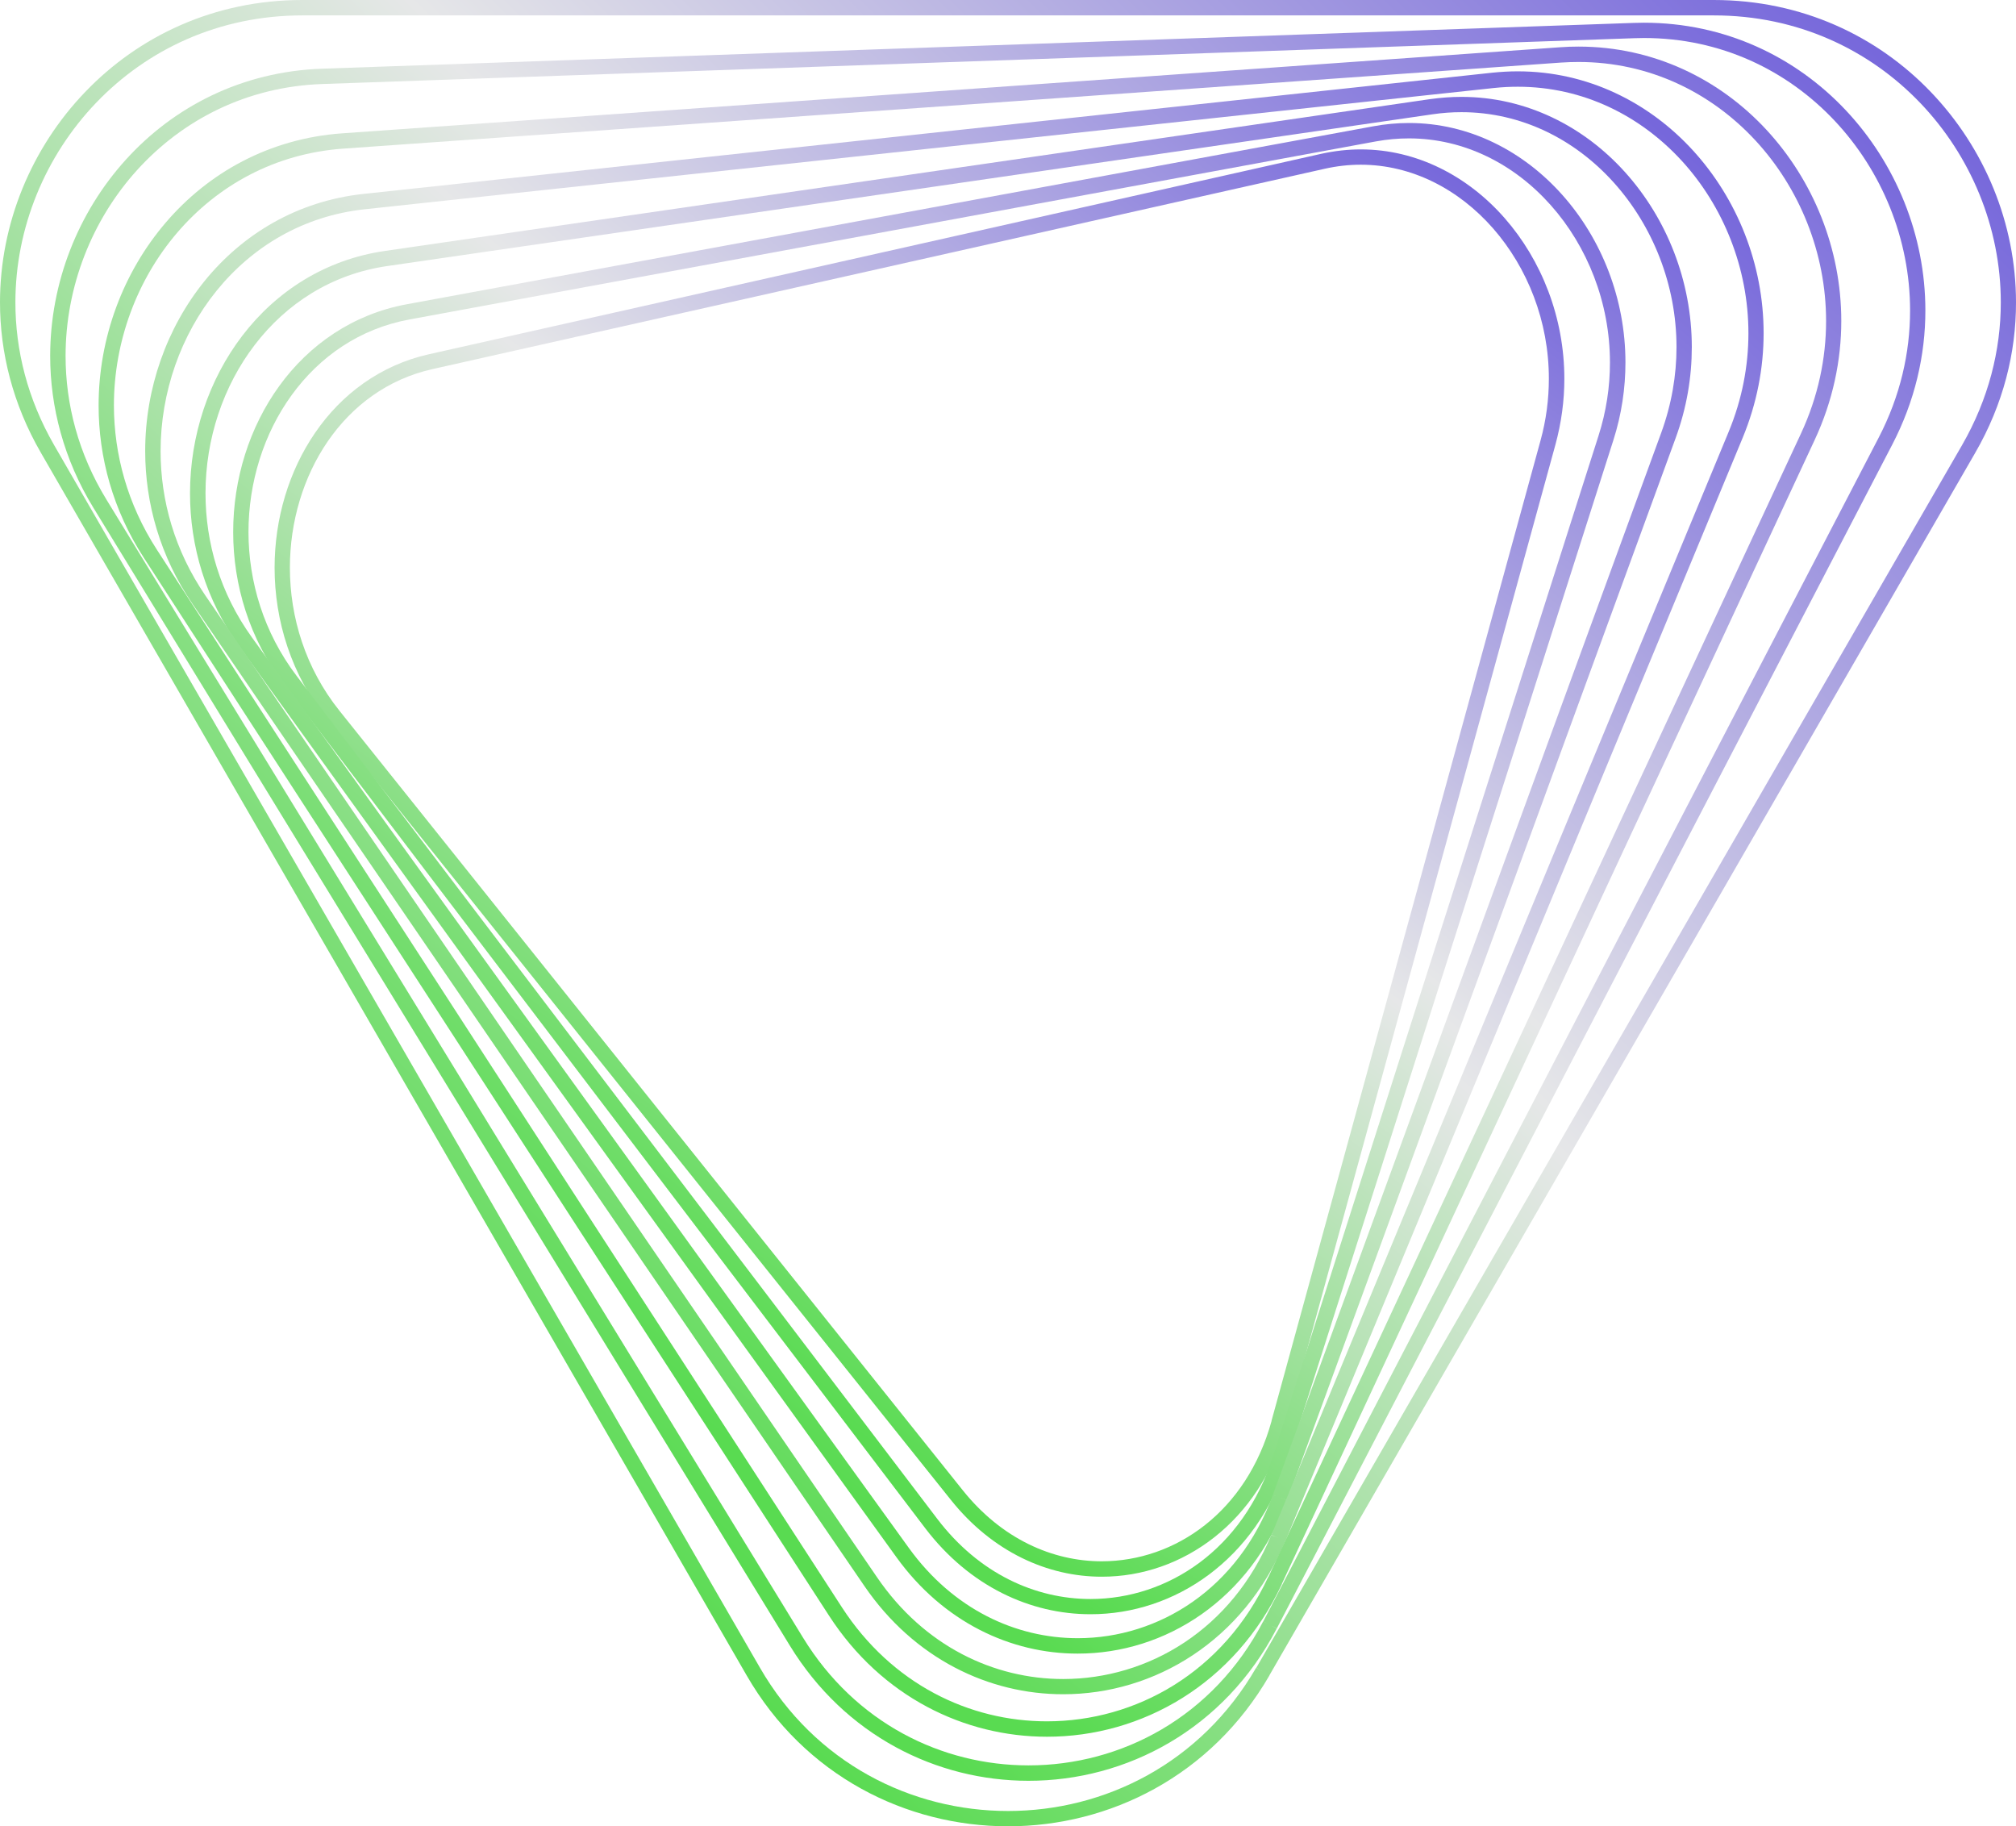 <?xml version="1.0" encoding="utf-8"?>
<!-- Generator: Adobe Illustrator 25.0.0, SVG Export Plug-In . SVG Version: 6.00 Build 0)  -->
<svg version="1.1" id="Layer_1" xmlns="http://www.w3.org/2000/svg" xmlns:xlink="http://www.w3.org/1999/xlink" x="0px" y="0px"
	 viewBox="0 0 206.89 187.4" style="enable-background:new 0 0 206.89 187.4;" xml:space="preserve">
<style type="text/css">
	.st0{fill:#606060;}
	.st1{fill:#FFFFFF;stroke:#262626;stroke-linecap:round;stroke-linejoin:round;stroke-miterlimit:10;}
	.st2{fill:none;stroke:#111111;stroke-miterlimit:10;}
	.st3{fill:#FFFFFF;stroke:#111111;stroke-linecap:round;stroke-linejoin:round;stroke-miterlimit:10;}
	.st4{fill:#FFFFFF;stroke:#111111;stroke-miterlimit:10;}
	.st5{opacity:0.44;}
	.st6{fill:none;stroke:url(#SVGID_1_);stroke-miterlimit:10;}
	.st7{fill:none;stroke:url(#SVGID_2_);stroke-miterlimit:10;}
	.st8{fill:none;stroke:url(#SVGID_3_);stroke-miterlimit:10;}
	.st9{fill:none;stroke:url(#SVGID_4_);stroke-miterlimit:10;}
	.st10{fill:none;stroke:url(#SVGID_5_);stroke-miterlimit:10;}
	.st11{fill:none;stroke:url(#SVGID_6_);stroke-miterlimit:10;}
	.st12{fill:none;stroke:url(#SVGID_7_);stroke-miterlimit:10;}
	.st13{fill:none;stroke:url(#SVGID_8_);stroke-miterlimit:10;}
	.st14{fill:none;stroke:url(#SVGID_9_);stroke-miterlimit:10;}
	.st15{fill:none;stroke:url(#SVGID_10_);stroke-miterlimit:10;}
	.st16{fill:none;stroke:url(#SVGID_11_);stroke-miterlimit:10;}
	.st17{fill:none;stroke:url(#SVGID_12_);stroke-miterlimit:10;}
	.st18{fill:none;stroke:url(#SVGID_13_);stroke-miterlimit:10;}
	.st19{fill:none;stroke:url(#SVGID_14_);stroke-miterlimit:10;}
	.st20{fill:none;stroke:url(#SVGID_15_);stroke-miterlimit:10;}
	.st21{fill:none;stroke:url(#SVGID_16_);stroke-miterlimit:10;}
	.st22{fill:none;stroke:url(#SVGID_17_);stroke-miterlimit:10;}
	.st23{fill:none;stroke:url(#SVGID_18_);stroke-miterlimit:10;}
	.st24{enable-background:new    ;}
	.st25{clip-path:url(#SVGID_20_);}
	.st26{fill:#111111;}
	.st27{fill:url(#SVGID_23_);}
	.st28{fill:url(#SVGID_24_);}
	.st29{fill:url(#SVGID_25_);}
	.st30{fill:url(#SVGID_26_);}
	.st31{fill:url(#SVGID_27_);}
	.st32{fill:url(#SVGID_28_);}
	.st33{fill:url(#SVGID_29_);}
	.st34{fill:#FFFFFF;}
	.st35{fill:url(#SVGID_30_);}
	.st36{fill:url(#SVGID_31_);}
	.st37{fill:url(#SVGID_32_);}
	.st38{fill:url(#SVGID_33_);}
	.st39{fill:url(#SVGID_34_);}
	.st40{fill:url(#SVGID_35_);}
	.st41{fill:url(#SVGID_36_);}
	.st42{fill:url(#SVGID_37_);}
	.st43{fill:url(#SVGID_38_);}
	.st44{fill:url(#SVGID_39_);}
	.st45{fill:url(#SVGID_40_);}
	.st46{fill:url(#SVGID_41_);}
	.st47{fill:url(#SVGID_42_);}
	.st48{fill:url(#SVGID_43_);}
	.st49{fill:url(#SVGID_44_);}
	.st50{fill:url(#SVGID_45_);}
	.st51{fill:url(#SVGID_46_);}
	.st52{fill:url(#SVGID_47_);}
	.st53{fill:url(#SVGID_48_);}
	.st54{fill:url(#SVGID_49_);}
	.st55{fill:url(#SVGID_50_);}
	.st56{fill:url(#SVGID_51_);}
	.st57{fill:url(#SVGID_52_);}
	.st58{fill:url(#SVGID_53_);}
	.st59{fill:url(#SVGID_54_);}
	.st60{fill:url(#SVGID_55_);}
	.st61{fill:url(#SVGID_56_);}
	.st62{fill:url(#SVGID_57_);}
	.st63{fill:url(#SVGID_58_);}
	.st64{fill:url(#SVGID_59_);}
	.st65{fill:url(#SVGID_60_);}
	.st66{fill:url(#SVGID_61_);}
	.st67{fill:url(#SVGID_62_);}
	.st68{fill:url(#SVGID_63_);}
	.st69{fill:url(#SVGID_64_);}
	.st70{fill:none;stroke:url(#SVGID_65_);stroke-miterlimit:10;}
	.st71{fill:none;stroke:url(#SVGID_66_);stroke-miterlimit:10;}
	.st72{fill:none;stroke:url(#SVGID_67_);stroke-miterlimit:10;}
	.st73{fill:none;stroke:url(#SVGID_68_);stroke-miterlimit:10;}
	.st74{fill:none;stroke:url(#SVGID_69_);stroke-miterlimit:10;}
	.st75{fill:none;stroke:url(#SVGID_70_);stroke-miterlimit:10;}
	.st76{fill:#DCDCDC;}
	.st77{fill:#C5C5C5;}
	.st78{fill:#898989;}
	.st79{clip-path:url(#SVGID_72_);enable-background:new    ;}
	.st80{fill:#7F7F7F;}
	.st81{fill:#838383;}
	.st82{fill:#888888;}
	.st83{fill:#8C8C8C;}
	.st84{fill:#919191;}
	.st85{fill:#959595;}
	.st86{fill:#999999;}
	.st87{fill:#9E9E9E;}
	.st88{fill:#7B7B7B;}
	.st89{fill:#767676;}
	.st90{fill:#727272;}
	.st91{fill:#BDBDBD;}
	.st92{clip-path:url(#SVGID_74_);enable-background:new    ;}
	.st93{clip-path:url(#SVGID_76_);enable-background:new    ;}
	.st94{clip-path:url(#SVGID_78_);enable-background:new    ;}
	.st95{fill:#7E7E7E;}
	.st96{fill:#757575;}
	.st97{fill:#D9D9D9;}
	.st98{fill:none;stroke:url(#SVGID_79_);stroke-width:0.75;stroke-miterlimit:10;}
	.st99{fill:none;stroke:url(#SVGID_80_);stroke-width:0.75;stroke-miterlimit:10;}
	.st100{fill:none;stroke:url(#SVGID_81_);stroke-width:0.75;stroke-miterlimit:10;}
	.st101{fill:none;stroke:url(#SVGID_82_);stroke-width:0.75;stroke-miterlimit:10;}
	.st102{fill:none;stroke:url(#SVGID_83_);stroke-width:0.75;stroke-miterlimit:10;}
	.st103{fill:none;stroke:url(#SVGID_84_);stroke-width:0.75;stroke-miterlimit:10;}
	.st104{fill:none;stroke:url(#SVGID_85_);stroke-width:0.75;stroke-miterlimit:10;}
	.st105{fill:none;stroke:url(#SVGID_86_);stroke-width:0.75;stroke-miterlimit:10;}
	.st106{fill:none;stroke:url(#SVGID_87_);stroke-width:0.75;stroke-miterlimit:10;}
	.st107{fill:none;stroke:url(#SVGID_88_);stroke-width:0.75;stroke-miterlimit:10;}
	.st108{fill:none;stroke:url(#SVGID_89_);stroke-width:0.75;stroke-miterlimit:10;}
	.st109{fill:none;stroke:url(#SVGID_90_);stroke-width:0.75;stroke-miterlimit:10;}
	.st110{fill:none;stroke:url(#SVGID_91_);stroke-width:0.75;stroke-miterlimit:10;}
	.st111{fill:none;stroke:url(#SVGID_92_);stroke-width:0.75;stroke-miterlimit:10;}
	.st112{fill:none;stroke:url(#SVGID_93_);stroke-width:0.75;stroke-miterlimit:10;}
	.st113{fill:none;stroke:url(#SVGID_94_);stroke-width:0.75;stroke-miterlimit:10;}
	.st114{fill:none;stroke:url(#SVGID_95_);stroke-width:0.75;stroke-miterlimit:10;}
	.st115{fill:none;stroke:url(#SVGID_96_);stroke-width:0.75;stroke-miterlimit:10;}
	.st116{fill:none;stroke:url(#SVGID_97_);stroke-width:0.75;stroke-miterlimit:10;}
	.st117{fill:none;stroke:url(#SVGID_98_);stroke-width:0.75;stroke-miterlimit:10;}
	.st118{fill:none;stroke:url(#SVGID_99_);stroke-width:0.75;stroke-miterlimit:10;}
	.st119{fill:none;stroke:url(#SVGID_100_);stroke-width:0.75;stroke-miterlimit:10;}
	.st120{fill:none;stroke:url(#SVGID_101_);stroke-width:0.75;stroke-miterlimit:10;}
	.st121{fill:none;stroke:url(#SVGID_102_);stroke-width:0.75;stroke-miterlimit:10;}
	.st122{fill:none;stroke:url(#SVGID_103_);stroke-width:0.75;stroke-miterlimit:10;}
	.st123{fill:none;stroke:url(#SVGID_104_);stroke-width:0.75;stroke-miterlimit:10;}
	.st124{fill:none;stroke:url(#SVGID_105_);stroke-width:0.75;stroke-miterlimit:10;}
	.st125{fill:none;stroke:url(#SVGID_106_);stroke-width:0.75;stroke-miterlimit:10;}
	.st126{fill:none;stroke:url(#SVGID_107_);stroke-width:0.75;stroke-miterlimit:10;}
	.st127{fill:none;stroke:url(#SVGID_108_);stroke-width:0.75;stroke-miterlimit:10;}
	.st128{fill:none;stroke:url(#SVGID_109_);stroke-width:0.75;stroke-miterlimit:10;}
	.st129{fill:none;stroke:url(#SVGID_110_);stroke-width:0.75;stroke-miterlimit:10;}
	.st130{fill:none;stroke:url(#SVGID_111_);stroke-width:0.75;stroke-miterlimit:10;}
	.st131{fill:none;stroke:url(#SVGID_112_);stroke-width:0.75;stroke-miterlimit:10;}
	.st132{fill:none;stroke:url(#SVGID_113_);stroke-width:0.75;stroke-miterlimit:10;}
	.st133{fill:none;stroke:url(#SVGID_114_);stroke-width:0.75;stroke-miterlimit:10;}
	.st134{fill:none;stroke:url(#SVGID_115_);stroke-width:0.75;stroke-miterlimit:10;}
	.st135{fill:none;stroke:url(#SVGID_116_);stroke-width:0.75;stroke-miterlimit:10;}
	.st136{fill:none;stroke:url(#SVGID_117_);stroke-width:0.75;stroke-miterlimit:10;}
	.st137{fill:none;stroke:url(#SVGID_118_);stroke-width:0.75;stroke-miterlimit:10;}
	.st138{fill:none;stroke:url(#SVGID_119_);stroke-width:0.75;stroke-miterlimit:10;}
	.st139{fill:none;stroke:url(#SVGID_120_);stroke-width:0.75;stroke-miterlimit:10;}
	.st140{fill:none;stroke:url(#SVGID_121_);stroke-width:0.75;stroke-miterlimit:10;}
	.st141{fill:none;stroke:url(#SVGID_122_);stroke-width:0.75;stroke-miterlimit:10;}
	.st142{fill:none;stroke:url(#SVGID_123_);stroke-width:0.75;stroke-miterlimit:10;}
	.st143{fill:none;stroke:url(#SVGID_124_);stroke-width:0.75;stroke-miterlimit:10;}
	.st144{fill:none;stroke:url(#SVGID_125_);stroke-width:0.75;stroke-miterlimit:10;}
	.st145{fill:none;stroke:url(#SVGID_126_);stroke-width:0.75;stroke-miterlimit:10;}
	.st146{fill:none;stroke:url(#SVGID_127_);stroke-width:0.75;stroke-miterlimit:10;}
	.st147{fill:none;stroke:url(#SVGID_128_);stroke-width:0.75;stroke-miterlimit:10;}
	.st148{fill:none;stroke:url(#SVGID_129_);stroke-width:0.75;stroke-miterlimit:10;}
	.st149{fill:none;stroke:url(#SVGID_130_);stroke-width:0.75;stroke-miterlimit:10;}
	.st150{fill:none;stroke:url(#SVGID_131_);stroke-width:0.75;stroke-miterlimit:10;}
	.st151{fill:none;stroke:url(#SVGID_132_);stroke-width:0.75;stroke-miterlimit:10;}
	.st152{fill:none;stroke:url(#SVGID_133_);stroke-width:0.75;stroke-miterlimit:10;}
	.st153{fill:none;stroke:url(#SVGID_134_);stroke-width:0.75;stroke-miterlimit:10;}
	.st154{fill:none;stroke:url(#SVGID_135_);stroke-miterlimit:10;}
	.st155{fill:none;stroke:url(#SVGID_136_);stroke-miterlimit:10;}
	.st156{fill:none;stroke:url(#SVGID_137_);stroke-miterlimit:10;}
	.st157{fill:none;stroke:url(#SVGID_138_);stroke-miterlimit:10;}
	.st158{fill:none;stroke:url(#SVGID_139_);stroke-miterlimit:10;}
	.st159{fill:none;stroke:url(#SVGID_140_);stroke-miterlimit:10;}
	.st160{fill:none;stroke:url(#SVGID_141_);stroke-miterlimit:10;}
	.st161{fill:none;stroke:url(#SVGID_142_);stroke-miterlimit:10;}
	.st162{fill:none;stroke:url(#SVGID_143_);stroke-miterlimit:10;}
	.st163{fill:none;stroke:url(#SVGID_144_);stroke-miterlimit:10;}
	.st164{fill:none;stroke:url(#SVGID_145_);stroke-miterlimit:10;}
	.st165{fill:none;stroke:url(#SVGID_146_);stroke-miterlimit:10;}
	.st166{fill:none;stroke:url(#SVGID_147_);stroke-miterlimit:10;}
	.st167{fill:none;stroke:url(#SVGID_148_);stroke-miterlimit:10;}
	.st168{fill:none;stroke:url(#SVGID_149_);stroke-miterlimit:10;}
	.st169{fill:none;stroke:url(#SVGID_150_);stroke-miterlimit:10;}
	.st170{fill:none;stroke:url(#SVGID_151_);stroke-miterlimit:10;}
	.st171{fill:none;stroke:url(#SVGID_152_);stroke-miterlimit:10;}
	.st172{fill:none;stroke:url(#SVGID_153_);stroke-miterlimit:10;}
	.st173{fill:none;stroke:url(#SVGID_154_);stroke-miterlimit:10;}
	.st174{fill:none;stroke:url(#SVGID_155_);stroke-miterlimit:10;}
	.st175{fill:none;stroke:url(#SVGID_156_);stroke-miterlimit:10;}
	.st176{fill:none;stroke:url(#SVGID_157_);stroke-miterlimit:10;}
	.st177{fill:none;stroke:url(#SVGID_158_);stroke-miterlimit:10;}
	.st178{fill:none;stroke:url(#SVGID_159_);stroke-miterlimit:10;}
	.st179{fill:none;stroke:url(#SVGID_160_);stroke-miterlimit:10;}
	.st180{fill:none;stroke:url(#SVGID_161_);stroke-miterlimit:10;}
	.st181{fill:none;stroke:url(#SVGID_162_);stroke-miterlimit:10;}
	.st182{fill:none;stroke:url(#SVGID_163_);stroke-miterlimit:10;}
	.st183{fill:none;stroke:url(#SVGID_164_);stroke-miterlimit:10;}
	.st184{fill:none;stroke:url(#SVGID_165_);stroke-miterlimit:10;}
	.st185{fill:none;stroke:#FFFFFF;stroke-miterlimit:10;}
	.st186{fill:#929292;}
	.st187{fill:#FDFDFD;}
	.st188{clip-path:url(#SVGID_167_);enable-background:new    ;}
	.st189{fill:#949494;}
	.st190{fill:#A3A3A3;}
	.st191{fill:#A8A8A8;}
	.st192{fill:#ADADAD;}
	.st193{fill:#B3B3B3;}
	.st194{fill:#B8B8B8;}
	.st195{fill:#8F8F8F;}
	.st196{fill:#8A8A8A;}
	.st197{fill:#858585;}
	.st198{clip-path:url(#SVGID_169_);enable-background:new    ;}
	.st199{clip-path:url(#SVGID_171_);enable-background:new    ;}
	.st200{fill:none;stroke:#515151;stroke-linecap:round;stroke-linejoin:round;stroke-miterlimit:10;}
	.st201{fill:none;stroke:#161616;stroke-miterlimit:10;}
	.st202{fill:#FFFFFF;stroke:#141414;stroke-linecap:round;stroke-linejoin:round;stroke-miterlimit:10;}
	.st203{fill:#FFFFFF;stroke:#141414;stroke-miterlimit:10;}
	.st204{clip-path:url(#SVGID_173_);}
	.st205{clip-path:url(#SVGID_175_);}
	.st206{clip-path:url(#SVGID_177_);}
	.st207{clip-path:url(#SVGID_179_);}
	.st208{clip-path:url(#SVGID_181_);}
	.st209{clip-path:url(#SVGID_183_);}
	.st210{clip-path:url(#SVGID_185_);}
	.st211{clip-path:url(#SVGID_187_);}
	.st212{clip-path:url(#SVGID_189_);}
	.st213{clip-path:url(#SVGID_191_);}
	.st214{clip-path:url(#SVGID_193_);}
	.st215{clip-path:url(#SVGID_195_);}
	.st216{clip-path:url(#SVGID_197_);}
	.st217{clip-path:url(#SVGID_199_);}
	.st218{clip-path:url(#SVGID_201_);}
	.st219{clip-path:url(#SVGID_203_);}
	.st220{clip-path:url(#SVGID_205_);}
	.st221{clip-path:url(#SVGID_207_);}
	.st222{clip-path:url(#SVGID_209_);}
	.st223{clip-path:url(#SVGID_211_);}
	.st224{clip-path:url(#SVGID_213_);}
	.st225{clip-path:url(#SVGID_215_);}
	.st226{clip-path:url(#SVGID_217_);}
	.st227{clip-path:url(#SVGID_219_);}
	.st228{fill:none;stroke:url(#SVGID_220_);stroke-width:0.75;stroke-miterlimit:10;}
	.st229{fill:none;stroke:url(#SVGID_221_);stroke-width:0.75;stroke-miterlimit:10;}
	.st230{fill:none;stroke:url(#SVGID_222_);stroke-width:0.75;stroke-miterlimit:10;}
	.st231{fill:none;stroke:url(#SVGID_223_);stroke-width:0.75;stroke-miterlimit:10;}
	.st232{fill:none;stroke:url(#SVGID_224_);stroke-width:0.75;stroke-miterlimit:10;}
	.st233{fill:none;stroke:url(#SVGID_225_);stroke-width:0.75;stroke-miterlimit:10;}
	.st234{fill:none;stroke:url(#SVGID_226_);stroke-width:0.75;stroke-miterlimit:10;}
	.st235{fill:none;stroke:url(#SVGID_227_);stroke-width:0.75;stroke-miterlimit:10;}
	.st236{fill:none;stroke:url(#SVGID_228_);stroke-width:0.75;stroke-miterlimit:10;}
	.st237{fill:none;stroke:url(#SVGID_229_);stroke-width:0.75;stroke-miterlimit:10;}
	.st238{fill:none;stroke:url(#SVGID_230_);stroke-width:0.75;stroke-miterlimit:10;}
	.st239{fill:none;stroke:url(#SVGID_231_);stroke-width:0.75;stroke-miterlimit:10;}
	.st240{fill:none;stroke:url(#SVGID_232_);stroke-width:0.75;stroke-miterlimit:10;}
	.st241{fill:none;stroke:url(#SVGID_233_);stroke-width:0.75;stroke-miterlimit:10;}
	.st242{fill:none;stroke:url(#SVGID_234_);stroke-width:0.75;stroke-miterlimit:10;}
	.st243{fill:none;stroke:url(#SVGID_235_);stroke-width:0.75;stroke-miterlimit:10;}
	.st244{fill:#8E80AA;}
	.st245{fill:none;stroke:url(#SVGID_236_);stroke-miterlimit:10;}
	.st246{fill:none;stroke:url(#SVGID_237_);stroke-miterlimit:10;}
	.st247{fill:none;stroke:url(#SVGID_238_);stroke-miterlimit:10;}
	.st248{fill:none;stroke:url(#SVGID_239_);stroke-miterlimit:10;}
	.st249{fill:none;stroke:url(#SVGID_240_);stroke-miterlimit:10;}
	.st250{fill:none;stroke:url(#SVGID_241_);stroke-miterlimit:10;}
	.st251{fill:none;stroke:url(#SVGID_242_);stroke-miterlimit:10;}
	.st252{fill:none;stroke:url(#SVGID_243_);stroke-miterlimit:10;}
	.st253{fill:none;stroke:url(#SVGID_244_);stroke-miterlimit:10;}
	.st254{fill:none;stroke:url(#SVGID_245_);stroke-miterlimit:10;}
	.st255{fill:none;stroke:url(#SVGID_246_);stroke-miterlimit:10;}
	.st256{fill:none;stroke:url(#SVGID_247_);stroke-miterlimit:10;}
	.st257{fill:none;stroke:url(#SVGID_248_);stroke-miterlimit:10;}
	.st258{fill:none;stroke:url(#SVGID_249_);stroke-miterlimit:10;}
	.st259{fill:none;stroke:url(#SVGID_250_);stroke-miterlimit:10;}
	.st260{fill:none;stroke:url(#SVGID_251_);stroke-miterlimit:10;}
	.st261{fill:none;stroke:url(#SVGID_252_);stroke-miterlimit:10;}
	.st262{fill:none;stroke:url(#SVGID_253_);stroke-miterlimit:10;}
	.st263{fill:none;stroke:url(#SVGID_254_);stroke-miterlimit:10;}
	.st264{fill:none;stroke:url(#SVGID_255_);stroke-miterlimit:10;}
	.st265{fill:none;stroke:url(#SVGID_256_);stroke-miterlimit:10;}
	.st266{fill:none;stroke:url(#SVGID_257_);stroke-miterlimit:10;}
	.st267{fill:none;stroke:url(#SVGID_258_);stroke-miterlimit:10;}
	.st268{fill:none;stroke:url(#SVGID_259_);stroke-miterlimit:10;}
	.st269{fill:none;stroke:url(#SVGID_260_);stroke-miterlimit:10;}
	.st270{fill:none;stroke:url(#SVGID_261_);stroke-miterlimit:10;}
	.st271{fill:url(#SVGID_262_);}
	.st272{fill:url(#SVGID_263_);}
	.st273{fill:url(#SVGID_264_);}
	.st274{fill:url(#SVGID_265_);}
	.st275{fill:url(#SVGID_266_);}
	.st276{fill:url(#SVGID_267_);}
	.st277{fill:url(#SVGID_268_);}
	.st278{clip-path:url(#SVGID_270_);}
	.st279{clip-path:url(#SVGID_272_);}
	.st280{clip-path:url(#SVGID_274_);}
	.st281{clip-path:url(#SVGID_276_);}
	.st282{clip-path:url(#SVGID_278_);}
	.st283{clip-path:url(#SVGID_280_);}
	.st284{clip-path:url(#SVGID_282_);}
	.st285{clip-path:url(#SVGID_284_);}
	.st286{fill:none;stroke:url(#SVGID_285_);stroke-width:0.75;stroke-miterlimit:10;}
	.st287{fill:none;stroke:url(#SVGID_286_);stroke-width:0.75;stroke-miterlimit:10;}
	.st288{fill:none;stroke:url(#SVGID_287_);stroke-width:0.75;stroke-miterlimit:10;}
	.st289{fill:none;stroke:url(#SVGID_288_);stroke-width:0.75;stroke-miterlimit:10;}
	.st290{fill:none;stroke:url(#SVGID_289_);stroke-width:0.75;stroke-miterlimit:10;}
	.st291{fill:none;stroke:url(#SVGID_290_);stroke-width:0.75;stroke-miterlimit:10;}
	.st292{fill:none;stroke:url(#SVGID_291_);stroke-width:0.75;stroke-miterlimit:10;}
	.st293{fill:none;stroke:url(#SVGID_292_);stroke-width:0.75;stroke-miterlimit:10;}
	.st294{fill:none;stroke:url(#SVGID_293_);stroke-width:0.75;stroke-miterlimit:10;}
	.st295{fill:none;stroke:url(#SVGID_294_);stroke-width:0.75;stroke-miterlimit:10;}
	.st296{fill:none;stroke:url(#SVGID_295_);stroke-width:0.75;stroke-miterlimit:10;}
	.st297{fill:none;stroke:url(#SVGID_296_);stroke-width:0.75;stroke-miterlimit:10;}
	.st298{fill:none;stroke:url(#SVGID_297_);stroke-width:0.75;stroke-miterlimit:10;}
	.st299{fill:none;stroke:url(#SVGID_298_);stroke-miterlimit:10;}
	.st300{fill:none;stroke:url(#SVGID_299_);stroke-miterlimit:10;}
	.st301{fill:none;stroke:url(#SVGID_300_);stroke-miterlimit:10;}
	.st302{fill:none;stroke:url(#SVGID_301_);stroke-miterlimit:10;}
	.st303{fill:none;stroke:url(#SVGID_302_);stroke-miterlimit:10;}
	.st304{fill:none;stroke:url(#SVGID_303_);stroke-miterlimit:10;}
	.st305{fill:none;stroke:url(#SVGID_304_);stroke-miterlimit:10;}
	.st306{fill:none;stroke:#000000;stroke-miterlimit:10;}
	.st307{fill:none;stroke:url(#SVGID_305_);stroke-miterlimit:10;}
	.st308{fill:none;stroke:url(#SVGID_306_);stroke-miterlimit:10;}
	.st309{fill:none;stroke:url(#SVGID_307_);stroke-miterlimit:10;}
	.st310{fill:none;stroke:url(#SVGID_308_);stroke-miterlimit:10;}
	.st311{fill:none;stroke:url(#SVGID_309_);stroke-miterlimit:10;}
	.st312{fill:none;stroke:url(#SVGID_310_);stroke-miterlimit:10;}
	.st313{fill:none;stroke:url(#SVGID_311_);stroke-miterlimit:10;}
	.st314{fill:none;stroke:url(#SVGID_312_);stroke-miterlimit:10;}
	.st315{fill:none;stroke:url(#SVGID_313_);stroke-miterlimit:10;}
	.st316{fill:none;stroke:url(#SVGID_314_);stroke-miterlimit:10;}
	.st317{fill:none;stroke:url(#SVGID_315_);stroke-miterlimit:10;}
	.st318{fill:none;stroke:url(#SVGID_316_);stroke-miterlimit:10;}
	.st319{fill:none;stroke:url(#SVGID_317_);stroke-miterlimit:10;}
	.st320{fill:none;stroke:url(#SVGID_318_);stroke-miterlimit:10;}
	.st321{fill:none;stroke:url(#SVGID_319_);stroke-miterlimit:10;}
	.st322{fill:none;stroke:url(#SVGID_320_);stroke-miterlimit:10;}
	.st323{fill:none;stroke:url(#SVGID_321_);stroke-miterlimit:10;}
	.st324{fill:none;stroke:url(#SVGID_322_);stroke-miterlimit:10;}
	.st325{fill:none;stroke:url(#SVGID_323_);stroke-miterlimit:10;}
	.st326{fill:none;stroke:url(#SVGID_324_);stroke-miterlimit:10;}
	.st327{fill:none;stroke:url(#SVGID_325_);stroke-miterlimit:10;}
	.st328{fill:none;stroke:url(#SVGID_326_);stroke-miterlimit:10;}
	.st329{fill:none;stroke:url(#SVGID_327_);stroke-miterlimit:10;}
	.st330{fill:none;stroke:url(#SVGID_328_);stroke-miterlimit:10;}
	.st331{fill:none;stroke:url(#SVGID_329_);stroke-miterlimit:10;}
	.st332{fill:none;stroke:url(#SVGID_330_);stroke-miterlimit:10;}
	.st333{fill:none;stroke:url(#SVGID_331_);stroke-miterlimit:10;}
	.st334{fill:none;stroke:url(#SVGID_332_);stroke-miterlimit:10;}
	.st335{fill:none;stroke:url(#SVGID_333_);stroke-miterlimit:10;}
	.st336{fill:none;stroke:url(#SVGID_334_);stroke-miterlimit:10;}
	.st337{fill:none;stroke:url(#SVGID_335_);stroke-miterlimit:10;}
	.st338{fill:none;stroke:url(#SVGID_336_);stroke-miterlimit:10;}
	.st339{fill:none;stroke:url(#SVGID_337_);stroke-miterlimit:10;}
	.st340{fill:none;stroke:url(#SVGID_338_);stroke-miterlimit:10;}
	.st341{fill:none;stroke:url(#SVGID_339_);stroke-miterlimit:10;}
	.st342{fill:none;stroke:url(#SVGID_340_);stroke-miterlimit:10;}
	.st343{fill:none;stroke:url(#SVGID_341_);stroke-miterlimit:10;}
	.st344{fill:none;stroke:url(#SVGID_342_);stroke-miterlimit:10;}
	.st345{fill:none;stroke:url(#SVGID_343_);stroke-miterlimit:10;}
	.st346{fill:url(#SVGID_344_);}
	.st347{fill:url(#SVGID_345_);}
	.st348{fill:url(#SVGID_346_);}
	.st349{fill:url(#SVGID_347_);}
	.st350{fill:url(#SVGID_348_);}
	.st351{fill:url(#SVGID_349_);}
	.st352{fill:url(#SVGID_350_);}
	.st353{fill:none;stroke:url(#SVGID_351_);stroke-miterlimit:10;}
	.st354{fill:none;stroke:url(#SVGID_352_);stroke-miterlimit:10;}
	.st355{fill:none;stroke:url(#SVGID_353_);stroke-miterlimit:10;}
	.st356{fill:none;stroke:url(#SVGID_354_);stroke-miterlimit:10;}
	.st357{fill:none;stroke:url(#SVGID_355_);stroke-miterlimit:10;}
	.st358{fill:none;stroke:url(#SVGID_356_);stroke-miterlimit:10;}
	.st359{fill:none;stroke:url(#SVGID_357_);stroke-miterlimit:10;}
	.st360{fill:none;stroke:url(#SVGID_358_);stroke-miterlimit:10;}
	.st361{fill:none;stroke:url(#SVGID_359_);stroke-miterlimit:10;}
	.st362{fill:none;stroke:url(#SVGID_360_);stroke-miterlimit:10;}
	.st363{fill:none;stroke:url(#SVGID_361_);stroke-miterlimit:10;}
	.st364{fill:none;stroke:url(#SVGID_362_);stroke-miterlimit:10;}
	.st365{fill:none;stroke:url(#SVGID_363_);stroke-miterlimit:10;}
	.st366{fill:none;stroke:url(#SVGID_364_);stroke-miterlimit:10;}
	.st367{fill:none;stroke:url(#SVGID_365_);stroke-miterlimit:10;}
	.st368{fill:none;stroke:url(#SVGID_366_);stroke-miterlimit:10;}
	.st369{fill:none;stroke:url(#SVGID_367_);stroke-miterlimit:10;}
	.st370{fill:none;stroke:url(#SVGID_368_);stroke-miterlimit:10;}
	.st371{fill:none;stroke:url(#SVGID_369_);stroke-miterlimit:10;}
	.st372{fill:none;stroke:url(#SVGID_370_);stroke-miterlimit:10;}
	.st373{fill:none;stroke:url(#SVGID_371_);stroke-miterlimit:10;}
	.st374{fill:none;stroke:url(#SVGID_372_);stroke-miterlimit:10;}
	.st375{fill:none;stroke:url(#SVGID_373_);stroke-miterlimit:10;}
	.st376{fill:none;stroke:url(#SVGID_374_);stroke-miterlimit:10;}
	.st377{fill:none;stroke:url(#SVGID_375_);stroke-miterlimit:10;}
	.st378{fill:none;stroke:url(#SVGID_376_);stroke-miterlimit:10;}
	.st379{fill:none;stroke:url(#SVGID_377_);stroke-miterlimit:10;}
	.st380{fill:none;stroke:url(#SVGID_378_);stroke-miterlimit:10;}
	.st381{fill:none;stroke:url(#SVGID_379_);stroke-miterlimit:10;}
	.st382{fill:none;stroke:url(#SVGID_380_);stroke-miterlimit:10;}
	.st383{fill:none;stroke:url(#SVGID_381_);stroke-miterlimit:10;}
	.st384{fill:none;stroke:url(#SVGID_382_);stroke-miterlimit:10;}
	.st385{fill:none;stroke:url(#SVGID_383_);stroke-miterlimit:10;}
	.st386{fill:#FFFFFF;stroke:#000000;stroke-miterlimit:10;}
	.st387{fill:#7667DB;}
	.st388{fill:#59DB51;}
	.st389{fill:#6098E8;}
	.st390{fill:#DA887D;}
	.st391{fill:none;stroke:#303030;stroke-miterlimit:10;stroke-dasharray:12;}
</style>
<g>
	
		<linearGradient id="SVGID_1_" gradientUnits="userSpaceOnUse" x1="-2336.877" y1="2424.457" x2="-2335.877" y2="2424.457" gradientTransform="matrix(69.566 -123.021 110.975 82.484 -106423.523 -487335.156)">
		<stop  offset="0" style="stop-color:#59DB51"/>
		<stop  offset="0.487" style="stop-color:#E6E7E8"/>
		<stop  offset="1" style="stop-color:#7667DB"/>
	</linearGradient>
	<path style="fill:url(#SVGID_1_);" d="M131.26,145.99l0.76,0.21l27.6-100.56c0.62-2.27,0.92-4.55,0.92-6.77
		c0-6.29-2.34-12.16-6.11-16.47c-3.77-4.31-9.01-7.07-14.78-7.07c-1.33,0-2.68,0.15-4.05,0.45L44.01,36.35
		c-4.98,1.12-8.96,4.1-11.66,8.04c-2.71,3.94-4.17,8.84-4.17,13.86c0,5.42,1.71,11.01,5.43,15.66l63.98,80
		c4.26,5.33,9.94,7.88,15.49,7.87c8.26,0.01,16.22-5.62,18.95-15.58L131.26,145.99l-0.76-0.21c-2.57,9.34-9.88,14.41-17.43,14.42
		c-5.07,0-10.27-2.3-14.26-7.28l-63.98-80c-3.48-4.35-5.08-9.58-5.08-14.67c0-4.72,1.38-9.32,3.89-12.97
		c2.52-3.66,6.15-6.37,10.71-7.4l91.58-20.56c1.25-0.28,2.49-0.42,3.71-0.42c5.25,0,10.07,2.52,13.59,6.54
		c3.52,4.02,5.73,9.53,5.72,15.43c0,2.08-0.27,4.21-0.86,6.35l-27.6,100.56L131.26,145.99z"/>
	
		<linearGradient id="SVGID_2_" gradientUnits="userSpaceOnUse" x1="-2336.877" y1="2424.457" x2="-2335.877" y2="2424.457" gradientTransform="matrix(79.373 -126.862 116.16 90.849 -96080.516 -516590.156)">
		<stop  offset="0" style="stop-color:#59DB51"/>
		<stop  offset="0.487" style="stop-color:#E6E7E8"/>
		<stop  offset="1" style="stop-color:#7667DB"/>
	</linearGradient>
	<path style="fill:url(#SVGID_2_);" d="M131.37,149.73l0.75,0.24L165.56,45.2c0.86-2.68,1.25-5.38,1.25-8.01
		c0-6.54-2.46-12.67-6.46-17.17c-4-4.5-9.56-7.4-15.75-7.4c-1.21,0-2.44,0.11-3.68,0.34L41.74,31.22
		c-5.53,1.02-10.01,4.15-13.07,8.37c-3.07,4.23-4.74,9.54-4.74,15c0,5.41,1.65,10.96,5.26,15.7l65.75,86.5
		c4.54,5.98,10.82,8.85,16.98,8.84c8.61,0.01,16.99-5.58,20.2-15.67L131.37,149.73l-0.75-0.24c-3.04,9.49-10.77,14.57-18.7,14.58
		c-5.68,0-11.46-2.61-15.73-8.22l-65.75-86.5c-3.38-4.45-4.93-9.66-4.94-14.75c0-5.13,1.58-10.14,4.44-14.07
		c2.86-3.94,6.97-6.81,12.08-7.75l99.18-18.27c1.15-0.21,2.28-0.31,3.39-0.31c5.68,0,10.83,2.65,14.57,6.87
		c3.74,4.21,6.06,9.98,6.06,16.13c0,2.47-0.37,5-1.18,7.53l-33.43,104.77L131.37,149.73z"/>
	
		<linearGradient id="SVGID_3_" gradientUnits="userSpaceOnUse" x1="-2336.877" y1="2424.457" x2="-2335.877" y2="2424.457" gradientTransform="matrix(90.056 -130.541 121.418 99.84 -83867.898 -546986.188)">
		<stop  offset="0" style="stop-color:#59DB51"/>
		<stop  offset="0.487" style="stop-color:#E6E7E8"/>
		<stop  offset="1" style="stop-color:#7667DB"/>
	</linearGradient>
	<path style="fill:url(#SVGID_3_);" d="M131.36,153.67l0.74,0.27l39.86-108.99c1.14-3.11,1.66-6.26,1.66-9.33
		c0-6.81-2.59-13.21-6.83-17.93c-4.24-4.72-10.17-7.75-16.81-7.75c-1.05,0-2.12,0.08-3.21,0.23L39.49,25.75
		c-6.13,0.89-11.15,4.16-14.61,8.68c-3.46,4.52-5.38,10.27-5.38,16.19c0,5.38,1.59,10.9,5.07,15.72l67.41,93.42
		c4.82,6.69,11.77,9.92,18.62,9.91c8.96,0.01,17.76-5.52,21.48-15.73L131.36,153.67l-0.74-0.27c-3.52,9.61-11.69,14.68-20.01,14.69
		c-6.36,0-12.79-2.96-17.34-9.26L25.86,65.41c-3.28-4.54-4.77-9.73-4.77-14.8c0-5.58,1.82-11.01,5.06-15.23
		c3.24-4.23,7.88-7.25,13.58-8.08l107.27-15.57c1.01-0.15,2-0.22,2.98-0.22c6.16,0,11.66,2.8,15.64,7.23
		c3.98,4.43,6.43,10.47,6.43,16.88c0,2.89-0.5,5.85-1.57,8.79L130.62,153.4L131.36,153.67z"/>
	
		<linearGradient id="SVGID_4_" gradientUnits="userSpaceOnUse" x1="-2336.877" y1="2424.457" x2="-2335.877" y2="2424.457" gradientTransform="matrix(101.674 -134.02 126.731 109.491 -69603.453 -578513.75)">
		<stop  offset="0" style="stop-color:#59DB51"/>
		<stop  offset="0.487" style="stop-color:#E6E7E8"/>
		<stop  offset="1" style="stop-color:#7667DB"/>
	</linearGradient>
	<path style="fill:url(#SVGID_4_);" d="M131.19,157.81l0.73,0.3l46.92-113.19c1.47-3.55,2.15-7.19,2.15-10.73
		c0-7.1-2.73-13.8-7.24-18.74c-4.51-4.94-10.83-8.13-17.99-8.13c-0.86,0-1.74,0.05-2.62,0.14L37.28,19.9
		c-6.78,0.73-12.39,4.13-16.29,8.94c-3.89,4.81-6.09,11.03-6.09,17.44c0,5.34,1.53,10.82,4.87,15.71l68.94,100.75
		c5.11,7.47,12.8,11.11,20.4,11.1c9.32,0.01,18.54-5.45,22.8-15.74L131.19,157.81l-0.73-0.3c-4.03,9.71-12.63,14.76-21.34,14.77
		c-7.11,0-14.27-3.36-19.1-10.42L21.08,61.11c-3.16-4.62-4.6-9.77-4.6-14.82c0-6.05,2.08-11.93,5.74-16.45
		c3.66-4.52,8.88-7.69,15.23-8.37L153.31,9.03c0.83-0.09,1.65-0.13,2.46-0.13c6.68,0,12.57,2.96,16.83,7.61
		c4.25,4.65,6.83,10.99,6.83,17.68c0,3.34-0.64,6.76-2.03,10.12l-46.92,113.19L131.19,157.81z"/>
	
		<linearGradient id="SVGID_5_" gradientUnits="userSpaceOnUse" x1="-2336.877" y1="2424.457" x2="-2335.877" y2="2424.457" gradientTransform="matrix(114.29 -137.252 132.078 119.839 -53091.523 -611156.562)">
		<stop  offset="0" style="stop-color:#59DB51"/>
		<stop  offset="0.487" style="stop-color:#E6E7E8"/>
		<stop  offset="1" style="stop-color:#7667DB"/>
	</linearGradient>
	<path style="fill:url(#SVGID_5_);" d="M130.85,162.16l0.71,0.33l54.67-117.35c1.87-4.02,2.73-8.17,2.73-12.21
		c0-7.41-2.88-14.43-7.69-19.62c-4.81-5.19-11.57-8.53-19.28-8.53c-0.63,0-1.27,0.02-1.91,0.07L35.12,13.68
		c-7.48,0.53-13.75,4.05-18.12,9.17c-4.38,5.12-6.88,11.82-6.88,18.76c0,5.29,1.46,10.72,4.66,15.65l70.3,108.52
		c5.4,8.34,13.91,12.42,22.36,12.42c9.69,0.01,19.32-5.37,24.13-15.7L130.85,162.16l-0.71-0.33c-4.56,9.78-13.59,14.79-22.7,14.79
		c-7.95,0-15.92-3.81-21.04-11.7L16.1,56.4c-3.03-4.68-4.4-9.8-4.41-14.8c0-6.56,2.37-12.91,6.5-17.73c4.13-4.82,10-8.12,17.04-8.62
		L160.2,6.42c0.61-0.04,1.21-0.06,1.8-0.06c7.25,0,13.58,3.13,18.13,8.03c4.54,4.9,7.27,11.55,7.27,18.55
		c0,3.82-0.81,7.74-2.58,11.55l-54.67,117.35L130.85,162.16z"/>
	
		<linearGradient id="SVGID_6_" gradientUnits="userSpaceOnUse" x1="-2336.877" y1="2424.457" x2="-2335.877" y2="2424.457" gradientTransform="matrix(128.032 -140.26 137.505 130.987 -34139.773 -645214.75)">
		<stop  offset="0" style="stop-color:#59DB51"/>
		<stop  offset="0.487" style="stop-color:#E6E7E8"/>
		<stop  offset="1" style="stop-color:#7667DB"/>
	</linearGradient>
	<path style="fill:url(#SVGID_6_);" d="M130.33,166.73l0.7,0.36l63.15-121.45c2.34-4.49,3.41-9.2,3.41-13.78
		c0-7.74-3.05-15.11-8.18-20.56c-5.13-5.45-12.37-8.97-20.71-8.97c-0.35,0-0.69,0.01-1.04,0.02L33.03,7.05
		c-8.22,0.29-15.21,3.91-20.12,9.34C8,21.81,5.15,29.02,5.15,36.52c0,5.23,1.39,10.6,4.43,15.57l71.47,116.75
		c5.68,9.28,15.11,13.88,24.49,13.88c10.05,0.01,20.1-5.27,25.48-15.62L130.33,166.73l-0.7-0.36c-5.11,9.81-14.57,14.77-24.08,14.77
		c-8.88,0-17.76-4.32-23.15-13.12L10.93,51.27c-2.89-4.72-4.2-9.79-4.2-14.75c0-7.1,2.7-13.95,7.35-19.08
		c4.65-5.13,11.22-8.55,19.01-8.82l134.63-4.7c0.33-0.01,0.66-0.02,0.99-0.02c7.89,0,14.7,3.32,19.56,8.48
		c4.86,5.16,7.75,12.16,7.75,19.48c0,4.34-1.01,8.79-3.23,13.06l-63.15,121.45L130.33,166.73z"/>
	
		<linearGradient id="SVGID_7_" gradientUnits="userSpaceOnUse" x1="-2336.877" y1="2424.457" x2="-2335.877" y2="2424.457" gradientTransform="matrix(142.777 -142.777 142.777 142.777 -12472.401 -679679.875)">
		<stop  offset="0" style="stop-color:#59DB51"/>
		<stop  offset="0.487" style="stop-color:#E6E7E8"/>
		<stop  offset="1" style="stop-color:#7667DB"/>
	</linearGradient>
	<path style="fill:url(#SVGID_7_);" d="M129.59,171.51l0.68,0.39L202.7,46.47c2.88-4.98,4.2-10.28,4.19-15.44
		c0-8.1-3.23-15.84-8.73-21.58C192.67,3.71,184.9,0,175.87,0H31.02c-9.03,0-16.8,3.71-22.29,9.45C3.23,15.18,0,22.93,0,31.02
		c0,5.16,1.32,10.46,4.2,15.44l72.42,125.44c5.95,10.32,16.4,15.49,26.83,15.49c10.42,0,20.87-5.17,26.83-15.49L129.59,171.51
		l-0.68-0.39c-5.67,9.81-15.55,14.7-25.46,14.7c-9.91,0-19.8-4.89-25.46-14.7L5.56,45.68c-2.74-4.75-3.98-9.76-3.98-14.65
		c0-7.67,3.07-15.04,8.29-20.49c5.22-5.44,12.56-8.96,21.16-8.96h144.85c8.59,0,15.94,3.52,21.16,8.96
		c5.22,5.44,8.29,12.81,8.29,20.49c0,4.89-1.25,9.91-3.98,14.65l-72.42,125.44L129.59,171.51z"/>
</g>
</svg>
